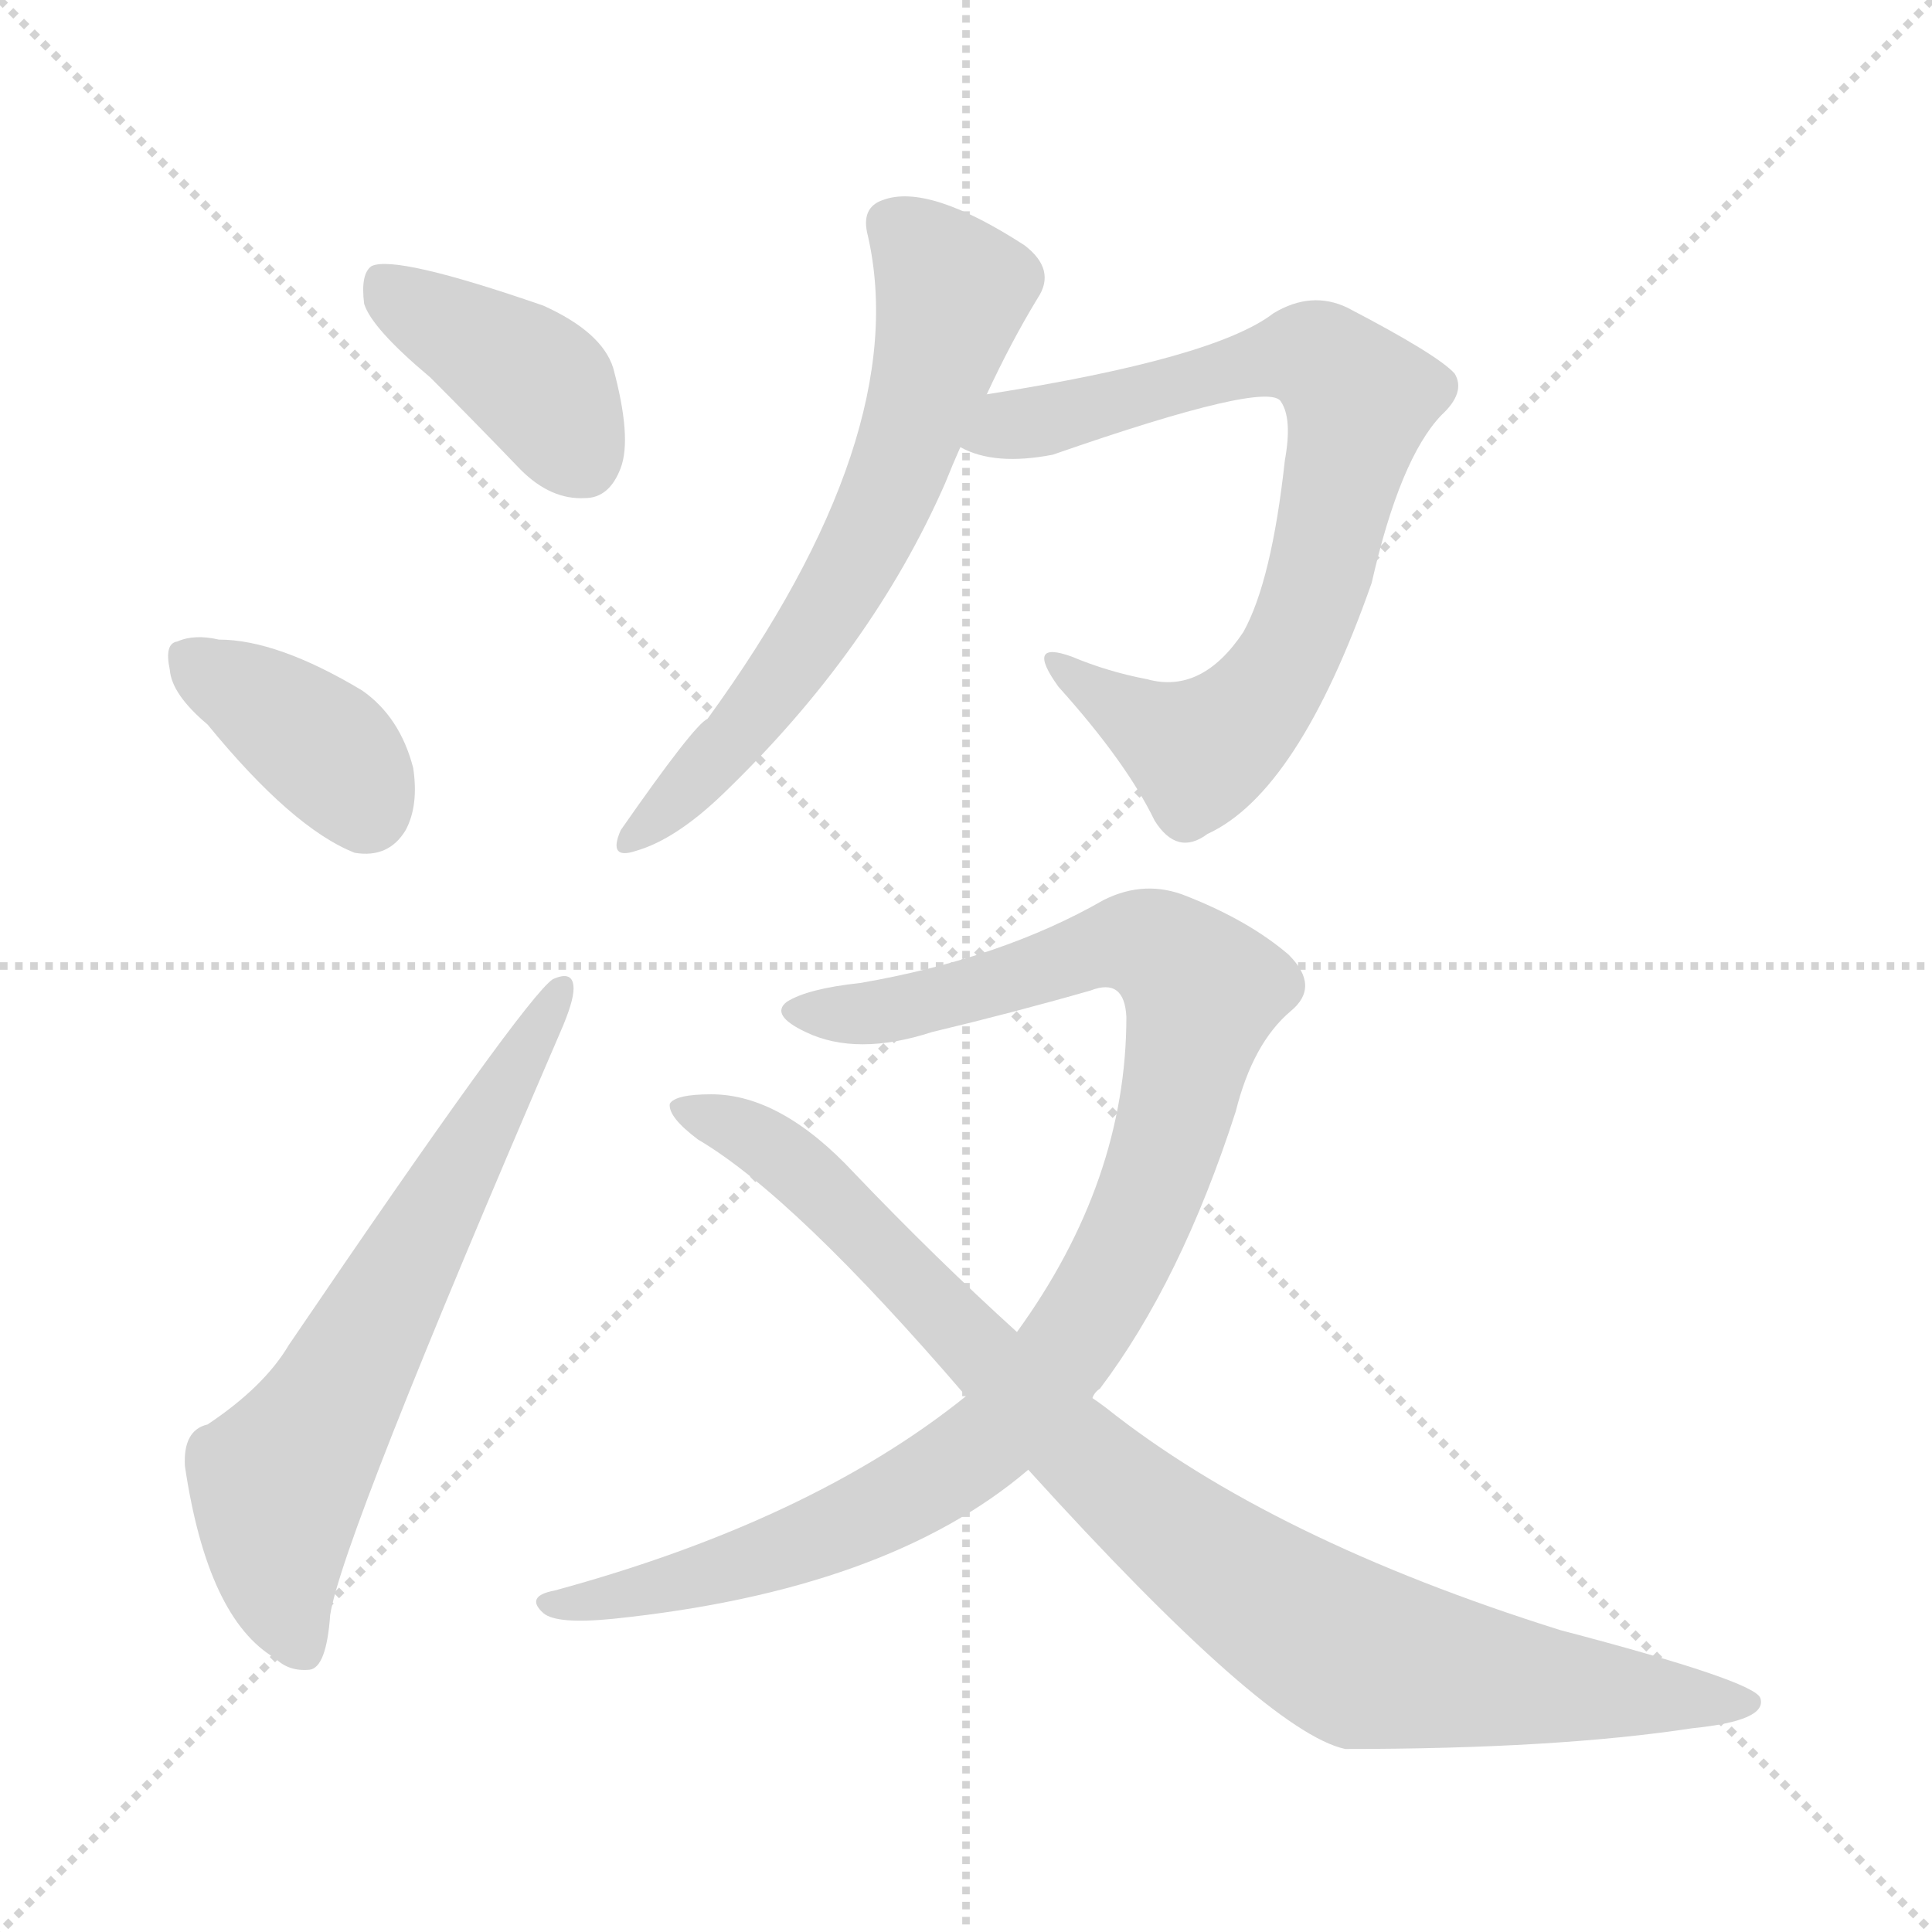 <svg version="1.1" viewBox="0 0 1024 1024" xmlns="http://www.w3.org/2000/svg">
  <g stroke="lightgray" stroke-dasharray="1,1" stroke-width="1" transform="scale(4, 4)">
    <line x1="0" y1="0" x2="256" y2="256"></line>
    <line x1="256" y1="0" x2="0" y2="256"></line>
    <line x1="128" y1="0" x2="128" y2="256"></line>
    <line x1="0" y1="128" x2="256" y2="128"></line>
  </g>
<g transform="scale(1, -1) translate(0, -900)">
   <style type="text/css">
    @keyframes keyframes0 {
      from {
       stroke: blue;
       stroke-dashoffset: 404;
       stroke-width: 128;
       }
       57% {
       animation-timing-function: step-end;
       stroke: blue;
       stroke-dashoffset: 0;
       stroke-width: 128;
       }
       to {
       stroke: black;
       stroke-width: 1024;
       }
       }
       #make-me-a-hanzi-animation-0 {
         animation: keyframes0 0.579s both;
         animation-delay: 0s;
         animation-timing-function: linear;
       }
    @keyframes keyframes1 {
      from {
       stroke: blue;
       stroke-dashoffset: 378;
       stroke-width: 128;
       }
       55% {
       animation-timing-function: step-end;
       stroke: blue;
       stroke-dashoffset: 0;
       stroke-width: 128;
       }
       to {
       stroke: black;
       stroke-width: 1024;
       }
       }
       #make-me-a-hanzi-animation-1 {
         animation: keyframes1 0.558s both;
         animation-delay: 0.579s;
         animation-timing-function: linear;
       }
    @keyframes keyframes2 {
      from {
       stroke: blue;
       stroke-dashoffset: 646;
       stroke-width: 128;
       }
       68% {
       animation-timing-function: step-end;
       stroke: blue;
       stroke-dashoffset: 0;
       stroke-width: 128;
       }
       to {
       stroke: black;
       stroke-width: 1024;
       }
       }
       #make-me-a-hanzi-animation-2 {
         animation: keyframes2 0.776s both;
         animation-delay: 1.136s;
         animation-timing-function: linear;
       }
    @keyframes keyframes3 {
      from {
       stroke: blue;
       stroke-dashoffset: 640;
       stroke-width: 128;
       }
       68% {
       animation-timing-function: step-end;
       stroke: blue;
       stroke-dashoffset: 0;
       stroke-width: 128;
       }
       to {
       stroke: black;
       stroke-width: 1024;
       }
       }
       #make-me-a-hanzi-animation-3 {
         animation: keyframes3 0.771s both;
         animation-delay: 1.912s;
         animation-timing-function: linear;
       }
    @keyframes keyframes4 {
      from {
       stroke: blue;
       stroke-dashoffset: 771;
       stroke-width: 128;
       }
       72% {
       animation-timing-function: step-end;
       stroke: blue;
       stroke-dashoffset: 0;
       stroke-width: 128;
       }
       to {
       stroke: black;
       stroke-width: 1024;
       }
       }
       #make-me-a-hanzi-animation-4 {
         animation: keyframes4 0.877s both;
         animation-delay: 2.683s;
         animation-timing-function: linear;
       }
    @keyframes keyframes5 {
      from {
       stroke: blue;
       stroke-dashoffset: 999;
       stroke-width: 128;
       }
       76% {
       animation-timing-function: step-end;
       stroke: blue;
       stroke-dashoffset: 0;
       stroke-width: 128;
       }
       to {
       stroke: black;
       stroke-width: 1024;
       }
       }
       #make-me-a-hanzi-animation-5 {
         animation: keyframes5 1.063s both;
         animation-delay: 3.56s;
         animation-timing-function: linear;
       }
    @keyframes keyframes6 {
      from {
       stroke: blue;
       stroke-dashoffset: 931;
       stroke-width: 128;
       }
       75% {
       animation-timing-function: step-end;
       stroke: blue;
       stroke-dashoffset: 0;
       stroke-width: 128;
       }
       to {
       stroke: black;
       stroke-width: 1024;
       }
       }
       #make-me-a-hanzi-animation-6 {
         animation: keyframes6 1.008s both;
         animation-delay: 4.623s;
         animation-timing-function: linear;
       }
</style>
<path d="M 228.0 700.0 Q 250.0 678.0 276.0 651.0 Q 292.0 635.0 310.0 636.0 Q 323.0 636.0 329.0 652.0 Q 335.0 668.0 325.0 705.0 Q 319.0 724.0 288.0 738.0 Q 210.0 765.0 197.0 759.0 Q 191.0 755.0 193.0 739.0 Q 197.0 726.0 228.0 700.0 Z" fill="lightgray"></path> 
<path d="M 110.0 516.0 Q 155.0 461.0 188.0 448.0 Q 206.0 445.0 215.0 460.0 Q 222.0 473.0 219.0 493.0 Q 212.0 520.0 192.0 534.0 Q 147.0 561.0 116.0 561.0 Q 103.0 564.0 94.0 560.0 Q 87.0 559.0 90.0 545.0 Q 91.0 532.0 110.0 516.0 Z" fill="lightgray"></path> 
<path d="M 110.0 145.0 Q 97.0 142.0 98.0 123.0 Q 110.0 42.0 146.0 21.0 Q 153.0 14.0 164.0 15.0 Q 173.0 16.0 175.0 44.0 Q 181.0 84.0 297.0 353.0 Q 304.0 369.0 304.0 376.0 Q 304.0 386.0 293.0 381.0 Q 278.0 371.0 153.0 187.0 Q 140.0 165.0 110.0 145.0 Z" fill="lightgray"></path> 
<path d="M 523.0 691.0 Q 536.0 719.0 550.0 742.0 Q 560.0 757.0 543.0 770.0 Q 492.0 803.0 468.0 794.0 Q 456.0 790.0 460.0 775.0 Q 484.0 669.0 375.0 519.0 Q 368.0 516.0 329.0 460.0 Q 322.0 444.0 337.0 449.0 Q 358.0 455.0 383.0 479.0 Q 462.0 555.0 501.0 644.0 Q 505.0 654.0 509.0 663.0 L 523.0 691.0 Z" fill="lightgray"></path> 
<path d="M 509.0 663.0 Q 527.0 653.0 558.0 659.0 Q 673.0 699.0 679.0 687.0 Q 685.0 678.0 681.0 656.0 Q 674.0 592.0 659.0 565.0 Q 637.0 532.0 608.0 540.0 Q 587.0 544.0 568.0 552.0 Q 543.0 561.0 561.0 536.0 Q 597.0 496.0 612.0 465.0 Q 624.0 446.0 640.0 458.0 Q 688.0 480.0 727.0 591.0 Q 742.0 657.0 764.0 680.0 Q 777.0 692.0 771.0 702.0 Q 762.0 712.0 714.0 737.0 Q 695.0 746.0 675.0 734.0 Q 644.0 710.0 523.0 691.0 C 493.0 686.0 481.0 672.0 509.0 663.0 Z" fill="lightgray"></path> 
<path d="M 579.0 159.0 Q 580.0 162.0 583.0 164.0 Q 626.0 221.0 655.0 311.0 Q 664.0 347.0 684.0 364.0 Q 700.0 377.0 683.0 394.0 Q 662.0 412.0 629.0 425.0 Q 607.0 434.0 585.0 423.0 Q 531.0 392.0 456.0 379.0 Q 428.0 376.0 417.0 369.0 Q 408.0 362.0 427.0 353.0 Q 454.0 340.0 494.0 353.0 Q 536.0 363.0 578.0 375.0 Q 596.0 382.0 597.0 361.0 Q 597.0 274.0 539.0 194.0 L 512.0 160.0 Q 430.0 94.0 294.0 57.0 Q 278.0 54.0 288.0 45.0 Q 295.0 39.0 325.0 42.0 Q 470.0 57.0 545.0 121.0 L 579.0 159.0 Z" fill="lightgray"></path> 
<path d="M 545.0 121.0 Q 671.0 -18.0 713.0 -27.0 Q 825.0 -27.0 897.0 -16.0 Q 937.0 -12.0 933.0 0.0 Q 930.0 9.0 827.0 36.0 Q 674.0 84.0 586.0 154.0 Q 582.0 157.0 579.0 159.0 L 539.0 194.0 Q 496.0 233.0 453.0 278.0 Q 414.0 320.0 377.0 320.0 Q 358.0 320.0 355.0 315.0 Q 354.0 308.0 370.0 296.0 Q 421.0 266.0 512.0 160.0 L 545.0 121.0 Z" fill="lightgray"></path> 
      <clipPath id="make-me-a-hanzi-clip-0">
      <path d="M 228.0 700.0 Q 250.0 678.0 276.0 651.0 Q 292.0 635.0 310.0 636.0 Q 323.0 636.0 329.0 652.0 Q 335.0 668.0 325.0 705.0 Q 319.0 724.0 288.0 738.0 Q 210.0 765.0 197.0 759.0 Q 191.0 755.0 193.0 739.0 Q 197.0 726.0 228.0 700.0 Z" fill="lightgray"></path>
      </clipPath>
      <path clip-path="url(#make-me-a-hanzi-clip-0)" d="M 201.0 752.0 L 289.0 693.0 L 309.0 656.0 " fill="none" id="make-me-a-hanzi-animation-0" stroke-dasharray="276 552" stroke-linecap="round"></path>

      <clipPath id="make-me-a-hanzi-clip-1">
      <path d="M 110.0 516.0 Q 155.0 461.0 188.0 448.0 Q 206.0 445.0 215.0 460.0 Q 222.0 473.0 219.0 493.0 Q 212.0 520.0 192.0 534.0 Q 147.0 561.0 116.0 561.0 Q 103.0 564.0 94.0 560.0 Q 87.0 559.0 90.0 545.0 Q 91.0 532.0 110.0 516.0 Z" fill="lightgray"></path>
      </clipPath>
      <path clip-path="url(#make-me-a-hanzi-clip-1)" d="M 102.0 550.0 L 173.0 502.0 L 194.0 472.0 " fill="none" id="make-me-a-hanzi-animation-1" stroke-dasharray="250 500" stroke-linecap="round"></path>

      <clipPath id="make-me-a-hanzi-clip-2">
      <path d="M 110.0 145.0 Q 97.0 142.0 98.0 123.0 Q 110.0 42.0 146.0 21.0 Q 153.0 14.0 164.0 15.0 Q 173.0 16.0 175.0 44.0 Q 181.0 84.0 297.0 353.0 Q 304.0 369.0 304.0 376.0 Q 304.0 386.0 293.0 381.0 Q 278.0 371.0 153.0 187.0 Q 140.0 165.0 110.0 145.0 Z" fill="lightgray"></path>
      </clipPath>
      <path clip-path="url(#make-me-a-hanzi-clip-2)" d="M 160.0 26.0 L 147.0 66.0 L 147.0 114.0 L 297.0 374.0 " fill="none" id="make-me-a-hanzi-animation-2" stroke-dasharray="518 1036" stroke-linecap="round"></path>

      <clipPath id="make-me-a-hanzi-clip-3">
      <path d="M 523.0 691.0 Q 536.0 719.0 550.0 742.0 Q 560.0 757.0 543.0 770.0 Q 492.0 803.0 468.0 794.0 Q 456.0 790.0 460.0 775.0 Q 484.0 669.0 375.0 519.0 Q 368.0 516.0 329.0 460.0 Q 322.0 444.0 337.0 449.0 Q 358.0 455.0 383.0 479.0 Q 462.0 555.0 501.0 644.0 Q 505.0 654.0 509.0 663.0 L 523.0 691.0 Z" fill="lightgray"></path>
      </clipPath>
      <path clip-path="url(#make-me-a-hanzi-clip-3)" d="M 472.0 781.0 L 491.0 766.0 L 504.0 743.0 L 475.0 648.0 L 418.0 545.0 L 339.0 459.0 " fill="none" id="make-me-a-hanzi-animation-3" stroke-dasharray="512 1024" stroke-linecap="round"></path>

      <clipPath id="make-me-a-hanzi-clip-4">
      <path d="M 509.0 663.0 Q 527.0 653.0 558.0 659.0 Q 673.0 699.0 679.0 687.0 Q 685.0 678.0 681.0 656.0 Q 674.0 592.0 659.0 565.0 Q 637.0 532.0 608.0 540.0 Q 587.0 544.0 568.0 552.0 Q 543.0 561.0 561.0 536.0 Q 597.0 496.0 612.0 465.0 Q 624.0 446.0 640.0 458.0 Q 688.0 480.0 727.0 591.0 Q 742.0 657.0 764.0 680.0 Q 777.0 692.0 771.0 702.0 Q 762.0 712.0 714.0 737.0 Q 695.0 746.0 675.0 734.0 Q 644.0 710.0 523.0 691.0 C 493.0 686.0 481.0 672.0 509.0 663.0 Z" fill="lightgray"></path>
      </clipPath>
      <path clip-path="url(#make-me-a-hanzi-clip-4)" d="M 517.0 668.0 L 685.0 712.0 L 708.0 704.0 L 720.0 688.0 L 691.0 570.0 L 655.0 515.0 L 636.0 502.0 L 561.0 546.0 " fill="none" id="make-me-a-hanzi-animation-4" stroke-dasharray="643 1286" stroke-linecap="round"></path>

      <clipPath id="make-me-a-hanzi-clip-5">
      <path d="M 579.0 159.0 Q 580.0 162.0 583.0 164.0 Q 626.0 221.0 655.0 311.0 Q 664.0 347.0 684.0 364.0 Q 700.0 377.0 683.0 394.0 Q 662.0 412.0 629.0 425.0 Q 607.0 434.0 585.0 423.0 Q 531.0 392.0 456.0 379.0 Q 428.0 376.0 417.0 369.0 Q 408.0 362.0 427.0 353.0 Q 454.0 340.0 494.0 353.0 Q 536.0 363.0 578.0 375.0 Q 596.0 382.0 597.0 361.0 Q 597.0 274.0 539.0 194.0 L 512.0 160.0 Q 430.0 94.0 294.0 57.0 Q 278.0 54.0 288.0 45.0 Q 295.0 39.0 325.0 42.0 Q 470.0 57.0 545.0 121.0 L 579.0 159.0 Z" fill="lightgray"></path>
      </clipPath>
      <path clip-path="url(#make-me-a-hanzi-clip-5)" d="M 425.0 363.0 L 469.0 364.0 L 601.0 401.0 L 623.0 390.0 L 637.0 371.0 L 620.0 297.0 L 598.0 241.0 L 572.0 195.0 L 531.0 142.0 L 494.0 115.0 L 431.0 84.0 L 351.0 58.0 L 294.0 49.0 " fill="none" id="make-me-a-hanzi-animation-5" stroke-dasharray="871 1742" stroke-linecap="round"></path>

      <clipPath id="make-me-a-hanzi-clip-6">
      <path d="M 545.0 121.0 Q 671.0 -18.0 713.0 -27.0 Q 825.0 -27.0 897.0 -16.0 Q 937.0 -12.0 933.0 0.0 Q 930.0 9.0 827.0 36.0 Q 674.0 84.0 586.0 154.0 Q 582.0 157.0 579.0 159.0 L 539.0 194.0 Q 496.0 233.0 453.0 278.0 Q 414.0 320.0 377.0 320.0 Q 358.0 320.0 355.0 315.0 Q 354.0 308.0 370.0 296.0 Q 421.0 266.0 512.0 160.0 L 545.0 121.0 Z" fill="lightgray"></path>
      </clipPath>
      <path clip-path="url(#make-me-a-hanzi-clip-6)" d="M 361.0 313.0 L 402.0 296.0 L 423.0 280.0 L 591.0 112.0 L 705.0 30.0 L 723.0 21.0 L 790.0 10.0 L 928.0 -2.0 " fill="none" id="make-me-a-hanzi-animation-6" stroke-dasharray="803 1606" stroke-linecap="round"></path>

</g>
</svg>
